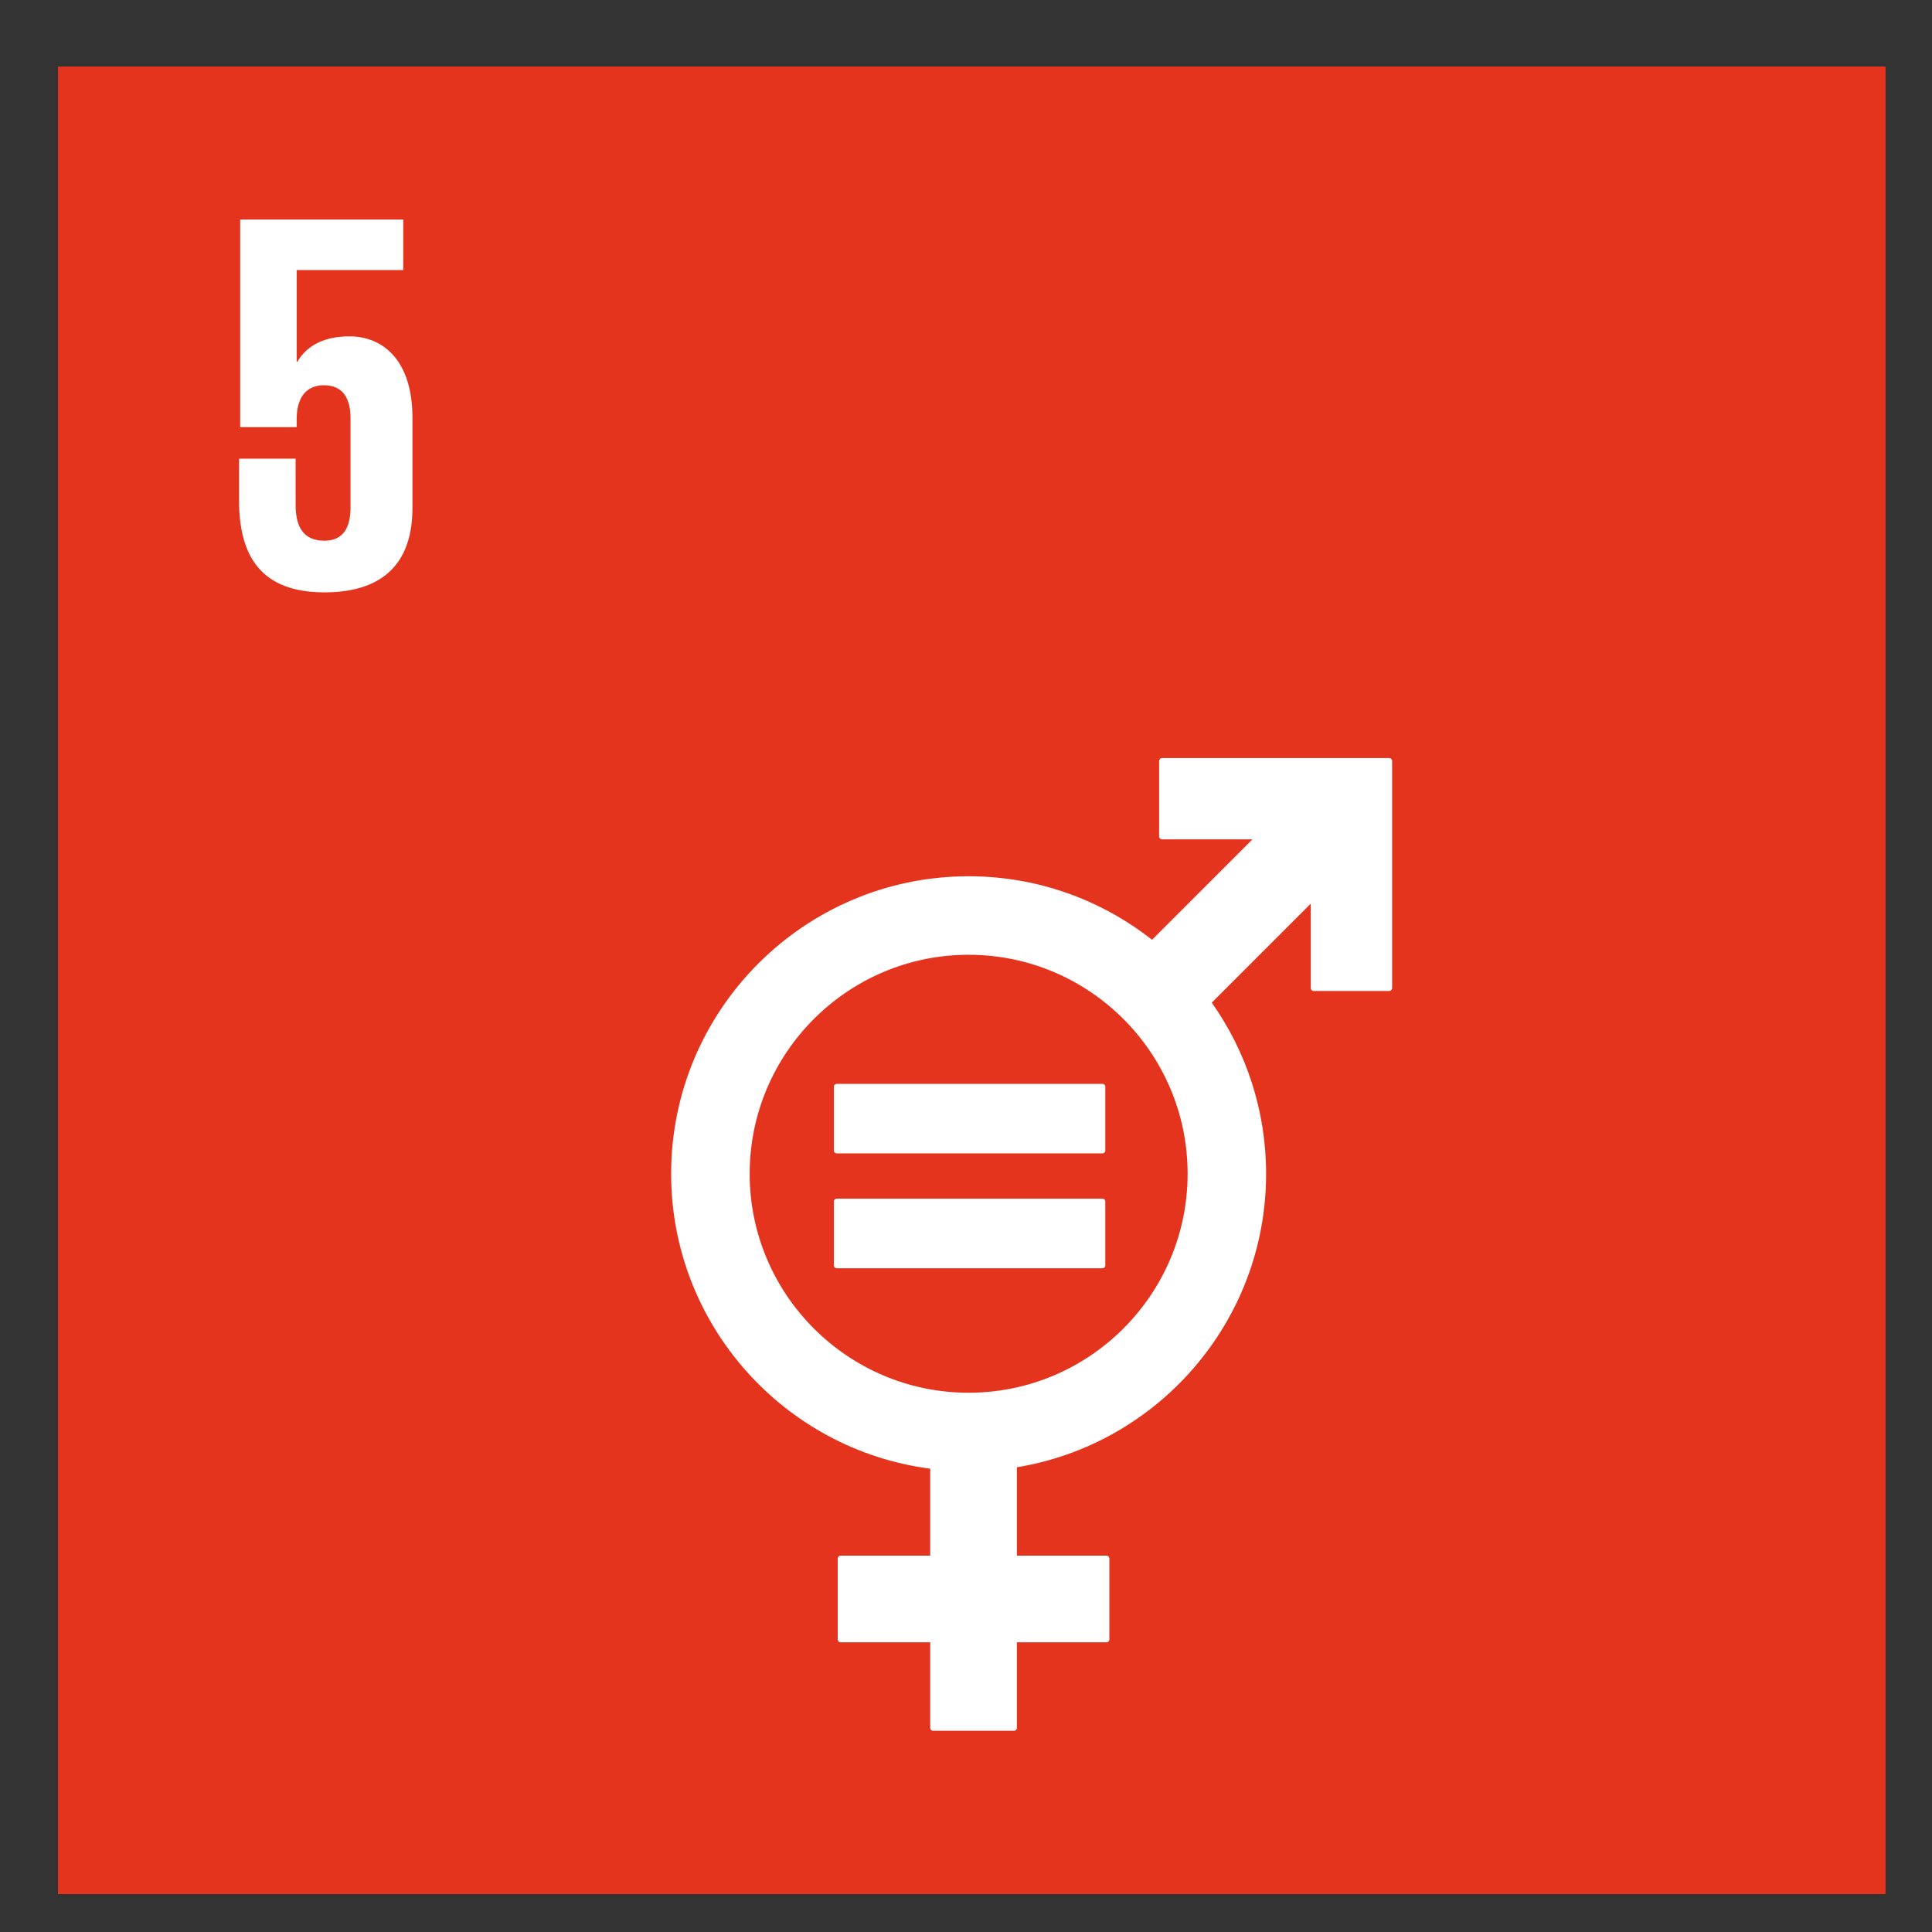 <?xml version="1.0" encoding="UTF-8" standalone="no"?>
<!-- Created with Inkscape (http://www.inkscape.org/) -->

<svg
   xmlns:dc="http://purl.org/dc/elements/1.1/"
   xmlns:cc="http://creativecommons.org/ns#"
   xmlns:rdf="http://www.w3.org/1999/02/22-rdf-syntax-ns#"
   xmlns:svg="http://www.w3.org/2000/svg"
   xmlns="http://www.w3.org/2000/svg"
   xmlns:sodipodi="http://sodipodi.sourceforge.net/DTD/sodipodi-0.dtd"
   xmlns:inkscape="http://www.inkscape.org/namespaces/inkscape"
   width="200mm"
   height="200mm"
   viewBox="0 0 708.661 708.661"
   id="svg4174"
   version="1.1"
   inkscape:version="0.91 r13725"
   sodipodi:docname="objectif 5.svg">
  <rect x="0" y="0" width="708.661" height="708.661" fill="#333333" stroke="none"/>
  <defs
     id="defs4176" />
  <sodipodi:namedview
     id="base"
     pagecolor="#ffffff"
     bordercolor="#666666"
     borderopacity="1.0"
     inkscape:pageopacity="0.0"
     inkscape:pageshadow="2"
     inkscape:zoom="0.35"
     inkscape:cx="92.435686"
     inkscape:cy="520"
     inkscape:document-units="px"
     inkscape:current-layer="layer1"
     showgrid="false"
     inkscape:window-width="1366"
     inkscape:window-height="745"
     inkscape:window-x="-8"
     inkscape:window-y="-8"
     inkscape:window-maximized="1" />
  <g
     inkscape:label="Calque 1"
     inkscape:groupmode="layer"
     id="layer1"
     transform="translate(0,-343.701)">
    <rect
       id="rect106"
       style="clip-rule:evenodd;fill:#4c9b34;fill-rule:nonzero;stroke-miterlimit:2"
       height="670.33"
       width="670.313"
       y="368.107"
       x="-1462.839" />
    <path
       inkscape:connector-curvature="0"
       id="path108"
       style="clip-rule:evenodd;fill:#ffffff;fill-rule:nonzero;stroke-miterlimit:2"
       d="m -1367.185,561.257 c 22.933,0 32.892,-12.162 32.892,-30.896 l 0,-19.933 c 0,-12.358 -5.379,-20.337 -16.738,-22.925 9.367,-2.987 15.546,-10.567 15.546,-21.925 l 0,-11.762 c 0,-19.137 -9.171,-30.9 -30.1,-30.9 -23.529,0 -31.704,13.95 -31.704,33.888 l 0,11.958 20.733,0 0,-13.754 c 0,-8.371 2.6,-13.15 9.771,-13.15 7.183,0 9.762,4.779 9.762,12.154 l 0,14.554 c 0,7.179 -4.779,10.958 -12.154,10.958 l -8.575,0 0,17.354 9.571,0 c 7.975,0 11.158,3.779 11.158,10.958 l 0,22.329 c 0,7.167 -3.183,12.162 -10.162,12.162 -7.771,0 -10.567,-5.192 -10.567,-13.162 l 0,-19.333 -20.721,0 0,17.738 c 0,20.538 8.167,33.688 31.288,33.688 z" />
    <path
       inkscape:connector-curvature="0"
       id="path110"
       style="clip-rule:evenodd;fill:#ffffff;fill-rule:nonzero;stroke-miterlimit:2"
       d="m -902.535,787.04 c 0,-18.858 -12.104,-34.15 -30.429,-34.15 -9.171,0 -20.225,10.037 -26.229,16.208 -6.004,-6.179 -16.329,-16.225 -25.496,-16.225 -18.333,0 -31.179,15.292 -31.179,34.158 0,9.433 3.712,17.971 9.725,24.154 l 46.987,47.079 46.925,-47.025 -0.037,-0.033 c 6.017,-6.183 9.733,-14.729 9.733,-24.167 z" />
    <path
       inkscape:connector-curvature="0"
       id="path112"
       style="clip-rule:evenodd;fill:#ffffff;fill-rule:nonzero;stroke-miterlimit:2"
       d="m -1102.593,935.12 c -0.154,0 -0.317,0 -0.479,-0.017 -3.571,-0.217 -6.521,-2.867 -7.129,-6.396 l -23.863,-139.013 -36.158,67.038 c -1.583,2.938 -4.892,4.517 -8.142,3.929 -3.279,-0.579 -5.808,-3.204 -6.287,-6.5 l -15.35,-107.279 -28.079,63.075 c -1.242,2.783 -4,4.579 -7.05,4.579 l -109.146,0 c -4.267,0 -7.717,-3.458 -7.717,-7.717 0,-4.263 3.45,-7.717 7.717,-7.717 l 104.133,0 36.938,-82.967 c 1.4,-3.142 4.704,-4.975 8.117,-4.504 3.404,0.475 6.083,3.146 6.575,6.55 l 15.821,110.617 35.658,-66.109 c 1.562,-2.904 4.787,-4.487 8.042,-3.954 3.246,0.533 5.796,3.067 6.354,6.312 l 22.104,128.746 80.558,-267.596 c 0.921,-3.046 3.612,-5.221 6.779,-5.467 3.179,-0.237 6.179,1.471 7.558,4.338 l 42.388,87.875 c 1.85,3.842 0.242,8.45 -3.592,10.3 -3.837,1.854 -8.458,0.246 -10.308,-3.596 l -33.767,-70.008 -84.292,279.984 c -0.983,3.279 -4,5.496 -7.383,5.496 z" />
    <rect
       id="rect146"
       style="clip-rule:evenodd;fill:#c31723;fill-rule:nonzero;stroke-miterlimit:2"
       height="670.367"
       width="670.346"
       y="368.107"
       x="-721.76" />
    <path
       inkscape:connector-curvature="0"
       id="path148"
       style="clip-rule:evenodd;fill:#ffffff;fill-rule:nonzero;stroke-miterlimit:2"
       d="m -636.885,519.782 20.333,-55.621 0.204,0 0,55.621 -20.538,0 z m 20.137,39.663 21.529,0 0,-21.925 9.175,0 0,-17.738 -9.175,0 0,-95.5 -22.333,0 -39.267,99.283 0,13.954 40.071,0 0,21.925 z" />
    <path
       inkscape:connector-curvature="0"
       id="path150"
       style="clip-rule:evenodd;fill:#ffffff;fill-rule:nonzero;stroke-miterlimit:2"
       d="m -424.505,727.549 -120.229,-69.421 0,224.575 120.229,36.275 0,-191.429 z" />
    <path
       inkscape:connector-curvature="0"
       id="path152"
       style="clip-rule:evenodd;fill:#ffffff;fill-rule:nonzero;stroke-miterlimit:2"
       d="m -411.285,728.007 0,191.05 121.008,-36.383 0,-224.538 -121.008,69.871 z" />
    <path
       inkscape:connector-curvature="0"
       id="path154"
       style="clip-rule:evenodd;fill:#ffffff;fill-rule:nonzero;stroke-miterlimit:2"
       d="m -195.901,652.445 c 0,-7.862 -6.371,-14.229 -14.213,-14.229 -7.871,0 -14.229,6.367 -14.229,14.229 l 0,15.333 28.442,0 0,-15.333 z" />
    <path
       inkscape:connector-curvature="0"
       id="path156"
       style="clip-rule:evenodd;fill:#ffffff;fill-rule:nonzero;stroke-miterlimit:2"
       d="m -220.814,878.72 -3.529,0 14.229,49.717 14.204,-49.717 -3.529,0 3.529,0 0,-199.804 -28.442,0 0,199.804 3.538,0 z" />
    <path
       inkscape:connector-curvature="0"
       id="path158"
       style="clip-rule:evenodd;fill:#ffffff;fill-rule:nonzero;stroke-miterlimit:2"
       d="m -264.455,667.774 -12.887,-10.183 0,231.2 -133.583,43.167 -13.579,0 -132.996,-37.15 0,-237.217 -12.896,10.183 0,236.075 145.279,40.217 14.792,0 134.034,-42.554 11.838,-3.483 0,-230.254 z" />
    <rect
       id="rect654"
       style="clip-rule:evenodd;fill:#e5341d;fill-rule:nonzero;stroke-miterlimit:2"
       height="670.367"
       width="670.338"
       y="368.107"
       x="21.279" />
    <path
       inkscape:connector-curvature="0"
       id="path656"
       style="clip-rule:evenodd;fill:#ffffff;fill-rule:nonzero;stroke-miterlimit:2"
       d="m 128.166,467.078 c -8.971,0 -15.55,3.188 -19.137,9.367 l -0.204,0 0,-33.688 39.079,0 0,-18.542 -59.804,0 0,76.162 20.725,0 0,-3.004 c 0,-7.975 3.596,-12.358 9.967,-12.358 6.979,0 9.779,4.792 9.779,12.171 l 0,32.692 c 0,7.179 -2.596,12.158 -9.579,12.158 -7.775,0 -10.558,-5.183 -10.558,-13.154 l 0,-16.946 -20.746,0 0,15.35 c 0,20.529 8.179,33.692 31.304,33.692 22.929,0 32.292,-12.158 32.292,-30.9 l 0,-33.096 c 0,-21.333 -10.958,-29.904 -23.117,-29.904 z" />
    <path
       inkscape:connector-curvature="0"
       id="path658"
       style="clip-rule:evenodd;fill:#ffffff;fill-rule:nonzero;stroke-miterlimit:2"
       d="m 355.287,854.557 c -44.288,0 -80.308,-36.033 -80.308,-80.321 0,-44.292 36.021,-80.321 80.308,-80.321 44.296,0 80.329,36.029 80.329,80.321 0,44.288 -36.033,80.321 -80.329,80.321 z m 154.254,-232.796 -83.312,0 c -0.571,0 -1.058,0.471 -1.058,1.062 l 0,27.683 c 0,0.596 0.487,1.067 1.058,1.067 l 33.175,0 -36.837,36.846 c -18.554,-14.579 -41.9,-23.304 -67.279,-23.304 -60.158,0 -109.117,48.95 -109.117,109.121 0,55.4 41.504,101.246 95.033,108.179 l 0,31.9 -32.858,0 c -0.613,0 -1.075,0.475 -1.075,1.054 l 0,29.675 c 0,0.592 0.463,1.062 1.075,1.062 l 32.858,0 0,31.392 c 0,0.588 0.475,1.058 1.058,1.058 l 29.658,0 c 0.592,0 1.075,-0.471 1.075,-1.058 l 0,-31.392 32.858,0 c 0.588,0 1.058,-0.471 1.058,-1.062 l 0,-29.675 c 0,-0.579 -0.471,-1.054 -1.058,-1.054 l -32.858,0 0,-32.417 c 51.775,-8.496 91.413,-53.525 91.413,-107.663 0,-23.354 -7.396,-45 -19.929,-62.763 l 36.308,-36.317 0,30.983 c 0,0.588 0.492,1.058 1.075,1.058 l 27.679,0 c 0.592,0 1.083,-0.471 1.083,-1.058 l 0,-83.317 c 0,-0.592 -0.492,-1.062 -1.083,-1.062 z" />
    <path
       inkscape:connector-curvature="0"
       id="path660"
       style="clip-rule:evenodd;fill:#ffffff;fill-rule:nonzero;stroke-miterlimit:2"
       d="m 404.349,741.27 -97.421,0 c -0.588,0 -1.058,0.433 -1.058,0.95 l 0,23.583 c 0,0.554 0.471,0.967 1.058,0.967 l 97.421,0 c 0.604,0 1.075,-0.412 1.075,-0.967 l 0,-23.583 c 0,-0.517 -0.471,-0.95 -1.075,-0.95 z" />
    <path
       inkscape:connector-curvature="0"
       id="path662"
       style="clip-rule:evenodd;fill:#ffffff;fill-rule:nonzero;stroke-miterlimit:2"
       d="m 404.349,783.382 -97.421,0 c -0.588,0 -1.058,0.442 -1.058,0.979 l 0,23.588 c 0,0.525 0.471,0.95 1.058,0.95 l 97.421,0 c 0.604,0 1.075,-0.425 1.075,-0.95 l 0,-23.588 c 0,-0.537 -0.471,-0.979 -1.075,-0.979 z" />
    <rect
       id="rect856"
       style="clip-rule:evenodd;fill:#de1330;fill-rule:nonzero;stroke-miterlimit:2"
       height="671.367"
       width="671.346"
       y="368.107"
       x="-2950.115" />
    <path
       inkscape:connector-curvature="0"
       id="path858"
       style="clip-rule:evenodd;fill:#ffffff;fill-rule:nonzero;stroke-miterlimit:2"
       d="m -2856.378,456.399 0.196,0 0,103.625 22.754,0 0,-135.367 -18.167,0 -20.962,24.558 0,23.75 0.2,0 15.979,-16.567 z" />
    <path
       inkscape:connector-curvature="0"
       id="path860"
       style="clip-rule:evenodd;fill:#ffffff;fill-rule:nonzero;stroke-miterlimit:2"
       d="m -2433.09,688.407 c 0,-10.275 8.329,-18.592 18.596,-18.592 10.254,0 18.558,8.317 18.558,18.592 0,10.262 -8.304,18.587 -18.558,18.587 -10.267,0 -18.596,-8.325 -18.596,-18.587 z" />
    <path
       inkscape:connector-curvature="0"
       id="path862"
       style="clip-rule:evenodd;fill:#ffffff;fill-rule:nonzero;stroke-miterlimit:2"
       d="m -2392.798,714.161 c 12.613,1.142 22.496,11.75 22.496,24.683 l 0,51.521 c 0,3.962 -3.229,7.2 -7.196,7.2 -3.996,0 -7.208,-3.238 -7.208,-7.2 l 0,-44.25 c 0,-1.658 -0.483,-3.904 -3.517,-3.904 -2.1,0 -2.533,2.221 -2.612,3.638 l 0,132.625 c 0,5.7 -4.617,10.354 -10.342,10.354 -5.733,0 -10.379,-4.654 -10.379,-10.354 l 0,-76.425 c -0.029,-0.846 -0.308,-3.038 -2.938,-3.038 l -0.013,0 c -2.633,0 -2.958,2.192 -2.983,3.038 l 0,76.425 c 0,5.7 -4.617,10.354 -10.346,10.354 -5.738,0 -10.354,-4.654 -10.354,-10.354 l 0,-132.625 c -0.071,-1.417 -0.521,-3.638 -2.604,-3.638 -3.054,0 -3.513,2.246 -3.513,3.904 l 0,44.25 c 0,3.962 -3.229,7.2 -7.208,7.2 -3.987,0 -7.196,-3.238 -7.196,-7.2 l 0,-51.521 c 0,-12.933 9.892,-23.542 22.521,-24.683 0.412,-0.05 0.863,-0.113 1.358,-0.113 l 40.621,0 c 0.533,0 0.971,0.062 1.413,0.113 z" />
    <path
       inkscape:connector-curvature="0"
       id="path864"
       style="clip-rule:evenodd;fill:#ffffff;fill-rule:nonzero;stroke-miterlimit:2"
       d="m -2543.611,698.17 c 0,-9.721 -7.862,-17.621 -17.583,-17.621 -9.729,0 -17.608,7.9 -17.608,17.621 0,9.725 7.879,17.6 17.608,17.6 9.721,0 17.583,-7.875 17.583,-17.6 z" />
    <path
       inkscape:connector-curvature="0"
       id="path866"
       style="clip-rule:evenodd;fill:#ffffff;fill-rule:nonzero;stroke-miterlimit:2"
       d="m -2596.657,738.036 -14.633,47.625 c 0,0 -2.608,8.733 4.8,10.912 7.371,2.179 9.608,-6.342 9.608,-6.342 l 11.796,-39.75 c 0,0 0.637,-3.058 2.938,-2.396 2.304,0.658 1.442,3.929 1.442,3.929 l -20.538,74.492 19.096,0 0,53.354 c 0,5.046 4.108,9.158 9.179,9.158 5.062,0 9.154,-4.112 9.154,-9.158 l 0,-53.354 5.208,0 0,53.354 c 0,5.046 4.092,9.158 9.167,9.158 5.079,0 9.183,-4.112 9.183,-9.158 l 0,-53.354 19.087,0 -20.517,-74.492 c 0,0 -0.867,-3.271 1.429,-3.929 2.3,-0.662 2.942,2.396 2.942,2.396 l 11.796,39.75 c 0,0 2.242,8.521 9.596,6.342 7.429,-2.179 4.808,-10.912 4.808,-10.912 l -14.633,-47.625 c 0,0 -5.225,-13.767 -16.804,-13.767 l -37.292,0 c -11.579,0 -16.813,13.767 -16.813,13.767 z" />
    <path
       inkscape:connector-curvature="0"
       id="path868"
       style="clip-rule:evenodd;fill:#ffffff;fill-rule:nonzero;stroke-miterlimit:2"
       d="m -2649.019,698.17 c 0,-9.721 -7.875,-17.621 -17.596,-17.621 -9.725,0 -17.596,7.9 -17.596,17.621 0,9.725 7.871,17.6 17.596,17.6 9.721,0 17.596,-7.875 17.596,-17.6 z" />
    <path
       inkscape:connector-curvature="0"
       id="path870"
       style="clip-rule:evenodd;fill:#ffffff;fill-rule:nonzero;stroke-miterlimit:2"
       d="m -2702.078,738.036 -14.621,47.625 c 0,0 -2.617,8.733 4.792,10.912 7.371,2.179 9.604,-6.342 9.604,-6.342 l 11.8,-39.75 c 0,0 0.637,-3.058 2.938,-2.396 2.308,0.658 1.433,3.929 1.433,3.929 l -20.525,74.492 19.092,0 0,53.354 c 0,5.046 4.121,9.158 9.179,9.158 5.067,0 9.162,-4.112 9.162,-9.158 l 0,-53.354 5.208,0 0,53.354 c 0,5.046 4.079,9.158 9.171,9.158 5.075,0 9.171,-4.112 9.171,-9.158 l 0,-53.354 19.096,0 -20.517,-74.492 c 0,0 -0.871,-3.271 1.421,-3.929 2.296,-0.662 2.946,2.396 2.946,2.396 l 11.783,39.75 c 0,0 2.246,8.521 9.608,6.342 7.417,-2.179 4.8,-10.912 4.8,-10.912 l -14.633,-47.625 c 0,0 -5.213,-13.767 -16.796,-13.767 l -37.292,0 c -11.571,0 -16.821,13.767 -16.821,13.767 z" />
    <path
       inkscape:connector-curvature="0"
       id="path872"
       style="clip-rule:evenodd;fill:#ffffff;fill-rule:nonzero;stroke-miterlimit:2"
       d="m -2484.503,796.67 c 8.104,0 14.642,-6.558 14.642,-14.662 0,-8.1 -6.537,-14.637 -14.642,-14.637 -8.104,0 -14.65,6.537 -14.65,14.637 0,8.104 6.546,14.662 14.65,14.662 z" />
    <path
       inkscape:connector-curvature="0"
       id="path874"
       style="clip-rule:evenodd;fill:#ffffff;fill-rule:nonzero;stroke-miterlimit:2"
       d="m -2519.628,842.178 c -0.717,1.712 -1.304,5.346 2.138,6.933 4.029,1.85 6.275,-2.046 6.275,-2.046 l 7.963,-25.396 c 0,0 1.387,-1.7 1.387,0.058 l 0,59.783 0.033,0 c 0,4.162 3.35,7.517 7.517,7.517 4.154,0 7.513,-3.354 7.513,-7.517 l 0,-23.592 c 0,0 -0.438,-3.337 2.254,-3.337 2.688,0 2.275,3.337 2.275,3.337 l 0,23.592 c 0,4.162 3.371,7.517 7.525,7.517 4.146,0 7.533,-3.354 7.533,-7.517 l 0,-59.783 c 0,-1.758 0.933,-0.504 0.933,-0.504 l 6.242,17.387 c 0,0 2.704,7.775 3.542,8.117 2.817,1.183 6.067,-0.163 7.258,-3.004 0.779,-1.854 0.483,-3.842 -0.592,-5.346 l 0.054,-0.054 c -0.179,-0.562 -9.333,-23 -10.412,-26.15 -3.3,-9.646 -9.312,-9.562 -15.104,-9.721 -5.792,-0.138 -9.254,0 -9.254,0 0,0 -3.7,-0.15 -11.346,0.075 -7.633,0.242 -10.042,4.154 -18.467,25.821 -1.2,3.121 -5.267,13.213 -5.321,13.817 l 0.054,0.013 z" />
    <path
       inkscape:connector-curvature="0"
       id="path876"
       style="clip-rule:evenodd;fill:#ffffff;fill-rule:nonzero;stroke-miterlimit:2"
       d="m -2806.199,688.407 c 0,-10.275 -8.338,-18.592 -18.6,-18.592 -10.254,0 -18.562,8.317 -18.562,18.592 0,10.262 8.308,18.587 18.562,18.587 10.262,0 18.6,-8.325 18.6,-18.587 z" />
    <path
       inkscape:connector-curvature="0"
       id="path878"
       style="clip-rule:evenodd;fill:#ffffff;fill-rule:nonzero;stroke-miterlimit:2"
       d="m -2846.499,714.161 c -12.608,1.142 -22.504,11.75 -22.504,24.683 l 0,51.521 c 0,3.962 3.233,7.2 7.217,7.2 3.983,0 7.204,-3.238 7.204,-7.2 l 0,-44.25 c 0,-1.658 0.479,-3.904 3.517,-3.904 2.092,0 2.529,2.221 2.621,3.638 l 0,132.625 c 0,5.7 4.604,10.354 10.338,10.354 5.725,0 10.354,-4.654 10.354,-10.354 l 0,-76.425 c 0.042,-0.846 0.321,-3.038 2.954,-3.038 l 0.01,0 c 2.638,0 2.962,2.192 2.983,3.038 l 0,76.425 c 0,5.7 4.621,10.354 10.346,10.354 5.737,0 10.35,-4.654 10.35,-10.354 l 0,-132.625 c 0.062,-1.417 0.533,-3.638 2.612,-3.638 3.054,0 3.508,2.246 3.508,3.904 l 0,44.25 c 0,3.962 3.229,7.2 7.208,7.2 3.979,0 7.2,-3.238 7.2,-7.2 l 0,-51.521 c 0,-12.933 -9.887,-23.542 -22.517,-24.683 -0.421,-0.05 -0.863,-0.113 -1.367,-0.113 l -40.617,0 c -0.533,0 -0.979,0.062 -1.417,0.113 z" />
    <path
       inkscape:connector-curvature="0"
       id="path880"
       style="clip-rule:evenodd;fill:none;fill-rule:evenodd;stroke:#ffffff;stroke-width:14.375px;stroke-linecap:round;stroke-miterlimit:2"
       d="m -2862.707,797.853 -16.504,87.483" />
    <path
       inkscape:connector-curvature="0"
       id="path882"
       style="clip-rule:evenodd;fill:#ffffff;fill-rule:nonzero;stroke-miterlimit:2"
       d="m -2771.757,788.995 c -0.958,-1.5 -2.617,-2.504 -4.521,-2.504 -2.942,0 -5.338,2.396 -5.338,5.325 0,0.854 0.521,2.342 0.521,2.342 l 14.771,26.725 c 0,0 0.904,1.842 0.904,3.525 l 0,57.392 0.025,0 c 0,4.004 3.233,7.221 7.225,7.221 3.987,0 7.196,-3.217 7.196,-7.221 l 0,-22.646 c 0,0 -0.404,-3.208 2.183,-3.208 2.579,0 2.175,3.208 2.175,3.208 l 0,22.646 c 0,4.004 3.242,7.221 7.229,7.221 3.983,0 7.229,-3.217 7.229,-7.221 l 0,-57.392 c 0,-1.683 0.896,-3.525 0.896,-3.525 l 13.65,-24.671 c 0,0 1.671,-3.542 1.671,-4.396 0,-2.929 -2.392,-5.325 -5.342,-5.325 -1.933,0 -3.583,1.004 -4.521,2.504 l -0.058,-0.029 c -0.429,0.367 -7.263,12.542 -9.521,14.8 -2.388,2.404 -4.521,2.138 -4.521,2.138 l -17.754,0 c 0,0 -2.15,0.267 -4.525,-2.138 -2.288,-2.258 -9.096,-14.434 -9.529,-14.8 l -0.046,0.029 z" />
    <path
       inkscape:connector-curvature="0"
       id="path884"
       style="clip-rule:evenodd;fill:#ffffff;fill-rule:nonzero;stroke-miterlimit:2"
       d="m -2748.79,796.67 c 8.1,0 14.642,-6.558 14.642,-14.662 0,-8.1 -6.542,-14.637 -14.642,-14.637 -8.1,0 -14.642,6.537 -14.642,14.637 0,8.104 6.542,14.662 14.642,14.662 z" />
    <path
       inkscape:connector-curvature="0"
       id="path886"
       style="clip-rule:evenodd;fill:#ffffff;fill-rule:nonzero;stroke-miterlimit:2"
       d="m -2748.765,817.232 16.554,12.075 7.871,28.971 -48.871,0 7.888,-28.971 16.558,-12.075 z" />
    <rect
       id="rect928"
       style="clip-rule:evenodd;fill:#39bbe4;fill-rule:nonzero;stroke-miterlimit:2"
       height="670.588"
       width="670.559"
       y="368.107"
       x="765.271" />
    <path
       inkscape:connector-curvature="0"
       id="path930"
       style="clip-rule:evenodd;fill:#ffffff;fill-rule:nonzero;stroke-miterlimit:2"
       d="m 856.154,504.449 c 0.4,-7.575 3.592,-12.358 10.767,-12.358 7.775,0 10.767,4.783 10.767,13.562 l 0,23.533 c 0,8.571 -3.179,13.558 -10.963,13.558 -7.583,0 -10.571,-5.183 -10.571,-13.558 l 0,-24.738 z m 10.571,56.846 c 24.104,0 33.521,-13.167 33.521,-34.108 l 0,-19.946 c 0,-22.133 -8.792,-33.3 -25.154,-33.3 -9.571,0 -15.346,4.396 -18.742,10.971 l -0.196,0 0,-29.117 c 0,-8.183 2.596,-13.963 10.767,-13.963 8.171,0 10.571,4.796 10.571,13.167 l 0,8.971 20.754,0 0,-7.175 c 0,-19.95 -6.583,-33.9 -31.721,-33.9 -23.933,0 -32.908,15.35 -32.908,36.487 l 0,65.808 c 0,20.946 9.171,36.104 33.108,36.104 z" />
    <path
       inkscape:connector-curvature="0"
       id="path932"
       style="clip-rule:evenodd;fill:#ffffff;fill-rule:nonzero;stroke-miterlimit:2"
       d="m 1196.746,732.77 c -5.417,-2.392 -12.333,-1.529 -18.917,1.15 -24.875,10.075 -41.792,13.704 -67.958,5.513 -16.458,-5.154 -31.875,-15.95 -50.083,-9.375 -12.083,4.346 -23.333,8.496 -37,8.387 l -7.917,-40.467 187.542,0 -5.667,34.792 z m -63.583,120.171 c 0,0 -9.083,9.354 -23.917,8.342 -14.833,1.012 -23.917,-8.342 -23.917,-8.342 -15,-15 -9.667,-33.658 -4.417,-43.3 3.208,-6.037 26.292,-40.679 28.25,-43.625 l 0,-0.233 c 0,0 0.042,0.046 0.083,0.113 l 0.083,-0.113 0,0.233 c 1.958,2.946 25.042,37.588 28.292,43.625 5.208,9.642 10.542,28.3 -4.458,43.3 z m 77.458,-163.009 c -0.458,-0.508 -1.083,-0.796 -1.833,-0.796 l -200.375,0 c -0.667,0 -1.333,0.287 -1.792,0.796 -0.417,0.558 -0.625,1.25 -0.5,1.896 l 33.667,203.617 c 0.167,1.125 1.167,1.962 2.292,1.962 l 41.333,0 2.833,33.163 -17.375,0.021 40.458,40.454 40.542,-40.546 -17.375,0.017 2.792,-33.108 42.083,0 c 1.125,0 2.125,-0.838 2.292,-2 l 31.5,-203.579 c 0.083,-0.7 -0.125,-1.367 -0.542,-1.896 z" />
    <path
       inkscape:connector-curvature="0"
       id="path934"
       style="clip-rule:evenodd;fill:#ffffff;fill-rule:nonzero;stroke-miterlimit:2"
       d="m 968.245,463.132 7.625,0 -3.75,-22.721 -0.083,0 -3.792,22.721 z m -11.917,17.958 10.667,-56.633 10.875,0 10.792,56.633 -9.792,0 -1.75,-10.358 -10.125,0 -1.667,10.358 -9,0 z" />
    <path
       inkscape:connector-curvature="0"
       id="path936"
       style="clip-rule:evenodd;fill:#ffffff;fill-rule:nonzero;stroke-miterlimit:2"
       d="m 990.912,466.47 0,-27.396 c 0,-8.854 4.167,-15.287 14.208,-15.287 10.5,0 13.417,5.85 13.417,14.2 l 0,6.683 -8.667,0 0,-7.433 c 0,-3.508 -1.167,-5.513 -4.583,-5.513 -3.417,0 -4.875,2.421 -4.875,5.846 l 0,30.404 c 0,3.425 1.458,5.85 4.875,5.85 3.417,0 4.583,-2.171 4.583,-5.513 l 0,-10.446 8.667,0 0,9.775 c 0,8.104 -3.333,14.117 -13.417,14.117 -10.042,0 -14.208,-6.517 -14.208,-15.287 z" />
    <path
       inkscape:connector-curvature="0"
       id="path938"
       style="clip-rule:evenodd;fill:#ffffff;fill-rule:nonzero;stroke-miterlimit:2"
       d="m 1042.62,468.478 0,-30.908 c 0,-3.425 -1.5,-5.846 -4.917,-5.846 -3.375,0 -4.875,2.421 -4.875,5.846 l 0,30.908 c 0,3.342 1.5,5.846 4.875,5.846 3.417,0 4.917,-2.504 4.917,-5.846 z m -8.458,16.454 0,-3.842 c -7.583,-1.337 -10.833,-6.933 -10.833,-14.621 l 0,-27.396 c 0,-8.854 4.333,-15.287 14.375,-15.287 10.083,0 14.417,6.433 14.417,15.287 l 0,27.396 c 0,6.183 -2.167,11.029 -7,13.367 l 7,1.337 0,7.1 -17.958,-3.342 z" />
    <path
       inkscape:connector-curvature="0"
       id="path940"
       style="clip-rule:evenodd;fill:#ffffff;fill-rule:nonzero;stroke-miterlimit:2"
       d="m 1084.787,424.457 0,42.85 c 0,8.771 -3.75,14.45 -13.417,14.45 -10.042,0 -14.208,-5.679 -14.208,-14.45 l 0,-42.85 9.5,0 0,43.771 c 0,3.342 1.333,5.596 4.708,5.596 3.333,0 4.667,-2.254 4.667,-5.596 l 0,-43.771 8.75,0 z" />
    <path
       inkscape:connector-curvature="0"
       id="path942"
       style="clip-rule:evenodd;fill:#ffffff;fill-rule:nonzero;stroke-miterlimit:2"
       d="m 1098.995,463.132 7.625,0 -3.792,-22.721 -0.083,0 -3.75,22.721 z m -11.917,17.958 10.667,-56.633 10.875,0 10.75,56.633 -9.75,0 -1.75,-10.358 -10.125,0 -1.667,10.358 -9,0 z" />
    <path
       inkscape:connector-curvature="0"
       id="path944"
       style="clip-rule:evenodd;fill:#ffffff;fill-rule:nonzero;stroke-miterlimit:2"
       d="m 1140.787,432.224 0,22.304 3.5,0 c 3.25,0 4.667,-1.587 4.667,-4.679 l 0,-13.029 c 0,-3.092 -1.417,-4.596 -4.667,-4.596 l -3.5,0 z m -9.542,-7.767 14.125,0 c 9.625,0 13.125,4.763 13.125,12.696 l 0,11.946 c 0,7.933 -3.5,12.779 -13.125,12.779 l -4.583,0 0,19.212 -9.542,0 0,-56.633 z" />
    <path
       inkscape:connector-curvature="0"
       id="path946"
       style="clip-rule:evenodd;fill:#ffffff;fill-rule:nonzero;stroke-miterlimit:2"
       d="m 1190.662,424.457 0,42.85 c 0,8.771 -3.792,14.45 -13.458,14.45 -10.042,0 -14.208,-5.679 -14.208,-14.45 l 0,-42.85 9.542,0 0,43.771 c 0,3.342 1.333,5.596 4.667,5.596 3.333,0 4.667,-2.254 4.667,-5.596 l 0,-43.771 8.792,0 z" />
    <path
       inkscape:connector-curvature="0"
       id="path948"
       style="clip-rule:evenodd;fill:#ffffff;fill-rule:nonzero;stroke-miterlimit:2"
       d="m 1195.662,424.457 9.5,0 0,48.863 11.375,0 0,7.771 -20.875,0 0,-56.633 z" />
    <rect
       id="rect950"
       style="clip-rule:evenodd;fill:#ffffff;fill-rule:nonzero;stroke-miterlimit:2"
       height="56.633"
       width="9.542"
       y="424.457"
       x="1220.455" />
    <path
       inkscape:connector-curvature="0"
       id="path952"
       style="clip-rule:evenodd;fill:#ffffff;fill-rule:nonzero;stroke-miterlimit:2"
       d="m 1233.996,424.457 25.333,0 0,7.767 -7.875,0 0,48.867 -9.583,0 0,-48.867 -7.875,0 0,-7.767 z" />
    <path
       inkscape:connector-curvature="0"
       id="path954"
       style="clip-rule:evenodd;fill:#ffffff;fill-rule:nonzero;stroke-miterlimit:2"
       d="m 1269.579,463.132 7.625,0 -3.792,-22.721 -0.042,0 -3.792,22.721 z m -11.917,17.958 10.667,-56.633 10.875,0 10.75,56.633 -9.75,0 -1.75,-10.358 -10.125,0 -1.667,10.358 -9,0 z" />
    <path
       inkscape:connector-curvature="0"
       id="path956"
       style="clip-rule:evenodd;fill:#ffffff;fill-rule:nonzero;stroke-miterlimit:2"
       d="m 957.829,503.265 22.708,0 0,7.771 -13.208,0 0,16.204 9.458,0 0,7.688 -9.458,0 0,17.208 13.208,0 0,7.767 -22.708,0 0,-56.638 z" />
    <path
       inkscape:connector-curvature="0"
       id="path958"
       style="clip-rule:evenodd;fill:#ffffff;fill-rule:nonzero;stroke-miterlimit:2"
       d="m 993.079,547.707 0,-7.604 8.833,0 0,7.771 c 0,3.175 1.458,5.013 4.708,5.013 3,0 4.333,-2.004 4.333,-5.013 l 0,-2.171 c 0,-3.258 -1.333,-5.267 -4.25,-8.021 l -5.625,-5.596 c -5.417,-5.346 -7.917,-8.604 -7.917,-15.117 l 0,-1.925 c 0,-7.017 4.083,-12.446 13.375,-12.446 9.5,0 13.25,4.679 13.25,12.863 l 0,4.596 -8.667,0 0,-4.929 c 0,-3.258 -1.5,-4.842 -4.5,-4.842 -2.667,0 -4.542,1.5 -4.542,4.675 l 0,1.171 c 0,3.175 1.792,5.013 4.542,7.683 l 6.083,6.013 c 5.167,5.267 7.708,8.438 7.708,14.704 l 0,2.754 c 0,7.771 -4.208,13.283 -13.875,13.283 -9.708,0 -13.458,-5.429 -13.458,-12.863 z" />
    <path
       inkscape:connector-curvature="0"
       id="path960"
       style="clip-rule:evenodd;fill:#ffffff;fill-rule:nonzero;stroke-miterlimit:2"
       d="m 1024.995,503.265 22.708,0 0,7.771 -13.208,0 0,16.204 9.458,0 0,7.688 -9.458,0 0,17.208 13.208,0 0,7.767 -22.708,0 0,-56.638 z" />
    <path
       inkscape:connector-curvature="0"
       id="path962"
       style="clip-rule:evenodd;fill:#ffffff;fill-rule:nonzero;stroke-miterlimit:2"
       d="m 1061.912,511.036 0,17.625 3.167,0 c 3.25,0 4.667,-1.671 4.667,-4.679 l 0,-8.354 c 0,-3.087 -1.417,-4.592 -4.667,-4.592 l -3.167,0 z m 0,22.887 0,25.979 -9.542,0 0,-56.638 13.875,0 c 9.625,0 13.125,4.763 13.125,12.7 l 0,7.267 c 0,6.096 -2.167,9.688 -7.583,10.942 l 9.083,25.729 -10,0 -8.958,-25.979 z" />
    <path
       inkscape:connector-curvature="0"
       id="path964"
       style="clip-rule:evenodd;fill:#ffffff;fill-rule:nonzero;stroke-miterlimit:2"
       d="m 1113.787,503.265 -10.792,56.638 -10.333,0 -10.792,-56.638 9.708,0 6.5,39.513 0.083,0 6.708,-39.513 8.917,0 z" />
    <rect
       id="rect966"
       style="clip-rule:evenodd;fill:#ffffff;fill-rule:nonzero;stroke-miterlimit:2"
       height="56.638"
       width="9.542"
       y="503.265"
       x="1117.288" />
    <path
       inkscape:connector-curvature="0"
       id="path968"
       style="clip-rule:evenodd;fill:#ffffff;fill-rule:nonzero;stroke-miterlimit:2"
       d="m 1141.204,552.136 14.458,0 0,7.767 -24.417,0 0,-7.767 14.958,-41.1 -13.458,0 0,-7.771 23.5,0 0,7.771 -15.042,41.1 z" />
    <rect
       id="rect970"
       style="clip-rule:evenodd;fill:#ffffff;fill-rule:nonzero;stroke-miterlimit:2"
       height="56.638"
       width="9.5"
       y="503.265"
       x="1160.83" />
    <rect
       id="rect972"
       style="clip-rule:evenodd;fill:#ffffff;fill-rule:nonzero;stroke-miterlimit:2"
       height="56.629"
       width="9.5"
       y="582.082"
       x="957.83" />
    <path
       inkscape:connector-curvature="0"
       id="path974"
       style="clip-rule:evenodd;fill:#ffffff;fill-rule:nonzero;stroke-miterlimit:2"
       d="m 986.829,608.474 13.5,0 0,30.238 -6.833,0 0,-6.179 c -1.25,4.258 -3.917,6.85 -9.125,6.85 -8.167,0 -11.917,-6.517 -11.917,-15.287 l 0,-27.396 c 0,-8.854 4.25,-15.287 14.292,-15.287 10.5,0 13.583,5.846 13.583,14.2 l 0,5.013 -8.667,0 0,-5.767 c 0,-3.504 -1.333,-5.508 -4.75,-5.508 -3.458,0 -4.958,2.421 -4.958,5.846 l 0,30.404 c 0,3.425 1.417,5.846 4.708,5.846 3.083,0 4.667,-1.754 4.667,-5.429 l 0,-10.021 -4.5,0 0,-7.521 z" />
    <rect
       id="rect976"
       style="clip-rule:evenodd;fill:#ffffff;fill-rule:nonzero;stroke-miterlimit:2"
       height="56.629"
       width="9.5"
       y="582.082"
       x="1005.371" />
    <path
       inkscape:connector-curvature="0"
       id="path978"
       style="clip-rule:evenodd;fill:#ffffff;fill-rule:nonzero;stroke-miterlimit:2"
       d="m 1019.995,582.082 22.708,0 0,7.767 -13.208,0 0,16.204 9.458,0 0,7.683 -9.458,0 0,17.208 13.208,0 0,7.767 -22.708,0 0,-56.629 z" />
    <path
       inkscape:connector-curvature="0"
       id="path980"
       style="clip-rule:evenodd;fill:#ffffff;fill-rule:nonzero;stroke-miterlimit:2"
       d="m 1055.412,603.128 0,35.583 -8.042,0 0,-56.629 9.375,0 10.25,32.492 0,-32.492 7.958,0 0,56.629 -8.375,0 -11.167,-35.583 z" />
    <rect
       id="rect982"
       style="clip-rule:evenodd;fill:#ffffff;fill-rule:nonzero;stroke-miterlimit:2"
       height="56.629"
       width="9.542"
       y="582.082"
       x="1079.955" />
    <path
       inkscape:connector-curvature="0"
       id="path984"
       style="clip-rule:evenodd;fill:#ffffff;fill-rule:nonzero;stroke-miterlimit:2"
       d="m 1094.579,624.095 0,-27.396 c 0,-8.854 4.167,-15.287 14.208,-15.287 10.5,0 13.417,5.846 13.417,14.2 l 0,6.683 -8.667,0 0,-7.438 c 0,-3.504 -1.167,-5.508 -4.583,-5.508 -3.417,0 -4.833,2.421 -4.833,5.846 l 0,30.404 c 0,3.425 1.417,5.846 4.833,5.846 3.417,0 4.583,-2.171 4.583,-5.513 l 0,-10.442 8.667,0 0,9.775 c 0,8.104 -3.333,14.117 -13.417,14.117 -10.042,0 -14.208,-6.517 -14.208,-15.287 z" />
    <path
       inkscape:connector-curvature="0"
       id="path986"
       style="clip-rule:evenodd;fill:#ffffff;fill-rule:nonzero;stroke-miterlimit:2"
       d="m 1146.287,625.599 0,-30.404 c 0,-3.425 -1.5,-5.846 -4.917,-5.846 -3.375,0 -4.875,2.421 -4.875,5.846 l 0,30.404 c 0,3.425 1.5,5.846 4.875,5.846 3.417,0 4.917,-2.421 4.917,-5.846 z m -19.292,-1.504 0,-27.396 c 0,-8.854 4.333,-15.287 14.375,-15.287 10.083,0 14.458,6.433 14.458,15.287 l 0,27.396 c 0,8.771 -4.375,15.287 -14.458,15.287 -10.042,0 -14.375,-6.517 -14.375,-15.287 z" />
    <rect
       id="rect988"
       style="clip-rule:evenodd;fill:#ffffff;fill-rule:nonzero;stroke-miterlimit:2"
       height="7.688"
       width="13.375"
       y="605.216"
       x="1160.247" />
    <path
       inkscape:connector-curvature="0"
       id="path990"
       style="clip-rule:evenodd;fill:#ffffff;fill-rule:nonzero;stroke-miterlimit:2"
       d="m 1176.287,626.52 0,-7.604 8.833,0 0,7.771 c 0,3.171 1.417,5.008 4.708,5.008 3,0 4.333,-2.004 4.333,-5.008 l 0,-2.171 c 0,-3.263 -1.333,-5.267 -4.25,-8.021 l -5.625,-5.596 c -5.417,-5.346 -7.917,-8.604 -7.917,-15.121 l 0,-1.921 c 0,-7.017 4.083,-12.446 13.375,-12.446 9.5,0 13.25,4.675 13.25,12.863 l 0,4.596 -8.667,0 0,-4.929 c 0,-3.258 -1.5,-4.846 -4.5,-4.846 -2.708,0 -4.542,1.504 -4.542,4.679 l 0,1.171 c 0,3.175 1.75,5.013 4.542,7.683 l 6.083,6.017 c 5.167,5.258 7.667,8.433 7.667,14.7 l 0,2.754 c 0,7.771 -4.167,13.283 -13.833,13.283 -9.708,0 -13.458,-5.429 -13.458,-12.863 z" />
    <path
       inkscape:connector-curvature="0"
       id="path992"
       style="clip-rule:evenodd;fill:#ffffff;fill-rule:nonzero;stroke-miterlimit:2"
       d="m 1217.787,620.753 7.625,0 -3.792,-22.717 -0.083,0 -3.75,22.717 z m -11.958,17.958 10.708,-56.629 10.875,0 10.75,56.629 -9.75,0 -1.75,-10.358 -10.125,0 -1.667,10.358 -9.042,0 z" />
    <path
       inkscape:connector-curvature="0"
       id="path994"
       style="clip-rule:evenodd;fill:#ffffff;fill-rule:nonzero;stroke-miterlimit:2"
       d="m 1249.704,603.128 0,35.583 -8,0 0,-56.629 9.333,0 10.292,32.492 0,-32.492 7.917,0 0,56.629 -8.333,0 -11.208,-35.583 z" />
    <rect
       id="rect996"
       style="clip-rule:evenodd;fill:#ffffff;fill-rule:nonzero;stroke-miterlimit:2"
       height="56.629"
       width="9.5"
       y="582.082"
       x="1274.289" />
    <path
       inkscape:connector-curvature="0"
       id="path998"
       style="clip-rule:evenodd;fill:#ffffff;fill-rule:nonzero;stroke-miterlimit:2"
       d="m 1287.787,582.082 25.333,0 0,7.767 -7.875,0 0,48.863 -9.583,0 0,-48.863 -7.875,0 0,-7.767 z" />
    <path
       inkscape:connector-curvature="0"
       id="path1000"
       style="clip-rule:evenodd;fill:#ffffff;fill-rule:nonzero;stroke-miterlimit:2"
       d="m 1323.371,620.753 7.625,0 -3.75,-22.717 -0.083,0 -3.792,22.717 z m -11.917,17.958 10.667,-56.629 10.875,0 10.792,56.629 -9.792,0 -1.75,-10.358 -10.125,0 -1.667,10.358 -9,0 z" />
    <path
       inkscape:connector-curvature="0"
       id="path1002"
       style="clip-rule:evenodd;fill:#ffffff;fill-rule:nonzero;stroke-miterlimit:2"
       d="m 1356.787,589.849 0,17.625 3.208,0 c 3.25,0 4.667,-1.671 4.667,-4.679 l 0,-8.354 c 0,-3.087 -1.417,-4.592 -4.667,-4.592 l -3.208,0 z m 0,22.887 0,25.975 -9.5,0 0,-56.629 13.875,0 c 9.583,0 13.083,4.758 13.083,12.696 l 0,7.267 c 0,6.096 -2.167,9.688 -7.583,10.942 l 9.125,25.725 -10.042,0 -8.958,-25.975 z" />
    <rect
       id="rect1004"
       style="clip-rule:evenodd;fill:#ffffff;fill-rule:nonzero;stroke-miterlimit:2"
       height="56.629"
       width="9.5"
       y="582.082"
       x="1379.039" />
    <rect
       id="rect1006"
       style="clip-rule:evenodd;fill:#e1a929;fill-rule:nonzero;stroke-miterlimit:2"
       height="671.367"
       width="671.346"
       y="368.107"
       x="-2207.852" />
    <path
       inkscape:connector-curvature="0"
       id="path1008"
       style="clip-rule:evenodd;fill:#ffffff;fill-rule:nonzero;stroke-miterlimit:2"
       d="m -2082.294,541.161 -37.337,0 0,-6.388 c 0,-10.575 3.796,-14.575 9.583,-20.762 l 14.571,-15.371 c 11.775,-12.575 14.375,-20.562 14.375,-34.146 l 0,-13.175 c 0,-19.358 -9.387,-28.55 -29.75,-28.55 -19.958,0 -30.142,10.583 -30.142,29.554 l 0,16.363 20.762,0 0,-16.971 c 0,-8.175 3.992,-10.579 8.792,-10.579 4.379,0 8.179,1.8 8.179,10.183 l 0,11.179 c 0,11.188 -1.004,15.579 -8.383,23.363 l -12.787,13.575 c -12.367,13.183 -16.962,21.967 -16.962,35.338 l 0,24.958 59.1,0 0,-18.571 z" />
    <path
       inkscape:connector-curvature="0"
       id="path1010"
       style="clip-rule:evenodd;fill:#ffffff;fill-rule:nonzero;stroke-miterlimit:2"
       d="m -1940.069,938.574 0,9.442 c -0.01,0.062 -0.033,0.142 -0.033,0.212 0,0.079 0.025,0.154 0.033,0.221 0.096,2.337 2.004,4.2 4.354,4.242 0.029,0 0.054,0.017 0.088,0.017 0.033,0 0.075,-0.017 0.108,-0.017 l 110.742,0 c 0.025,0 0.058,0.017 0.092,0.017 0.033,0 0.071,-0.017 0.1,-0.017 2.417,-0.042 4.35,-2.013 4.367,-4.433 0,-0.01 0.017,-0.017 0.017,-0.029 0,0 -0.017,-0.017 -0.017,-0.033 l 0,-10.683 c 62.342,-20.438 109.042,-70.963 119.313,-132.538 0.025,-0.133 0.042,-0.254 0.062,-0.367 0.033,-0.217 0.058,-0.412 0.058,-0.621 0,-2.475 -1.992,-4.475 -4.475,-4.475 l -352.95,0 c -2.492,0 -4.487,2 -4.487,4.475 l 0.233,2.013 c 10.783,62.163 58.771,112.971 122.396,132.575 z" />
    <path
       inkscape:connector-curvature="0"
       id="path1012"
       style="clip-rule:evenodd;fill:#ffffff;fill-rule:nonzero;stroke-miterlimit:2"
       d="m -1820.319,648.87 c -1.458,2.071 -35.554,51.163 0.758,90.858 16.658,18.225 15.213,34.296 10.454,45.154 l 23.296,0 c 4.721,-16.029 2.771,-36.133 -16.142,-56.8 -26.758,-29.25 0.346,-68.792 0.754,-69.4 3.192,-4.513 1.479,-10.325 -3.783,-13.037 -5.283,-2.7 -12.133,-1.254 -15.338,3.225 z" />
    <path
       inkscape:connector-curvature="0"
       id="path1014"
       style="clip-rule:evenodd;fill:#ffffff;fill-rule:nonzero;stroke-miterlimit:2"
       d="m -1879.315,784.882 23.3,0 c 4.708,-16.033 2.758,-36.133 -16.158,-56.8 -26.762,-29.254 0.317,-68.775 0.742,-69.421 3.179,-4.492 1.5,-10.296 -3.788,-13.017 -5.267,-2.692 -12.125,-1.258 -15.321,3.225 -1.458,2.062 -35.592,51.163 0.763,90.858 16.654,18.225 15.2,34.304 10.463,45.154 z" />
    <path
       inkscape:connector-curvature="0"
       id="path1016"
       style="clip-rule:evenodd;fill:#ffffff;fill-rule:nonzero;stroke-miterlimit:2"
       d="m -1960.765,648.87 c -1.479,2.071 -35.575,51.163 0.746,90.858 16.663,18.229 15.225,34.304 10.479,45.154 l 23.296,0 c 4.713,-16.021 2.763,-36.129 -16.163,-56.8 -26.771,-29.25 0.333,-68.792 0.762,-69.417 3.163,-4.496 1.475,-10.308 -3.804,-13.021 -5.267,-2.712 -12.125,-1.262 -15.317,3.225 z" />
  </g>
</svg>
